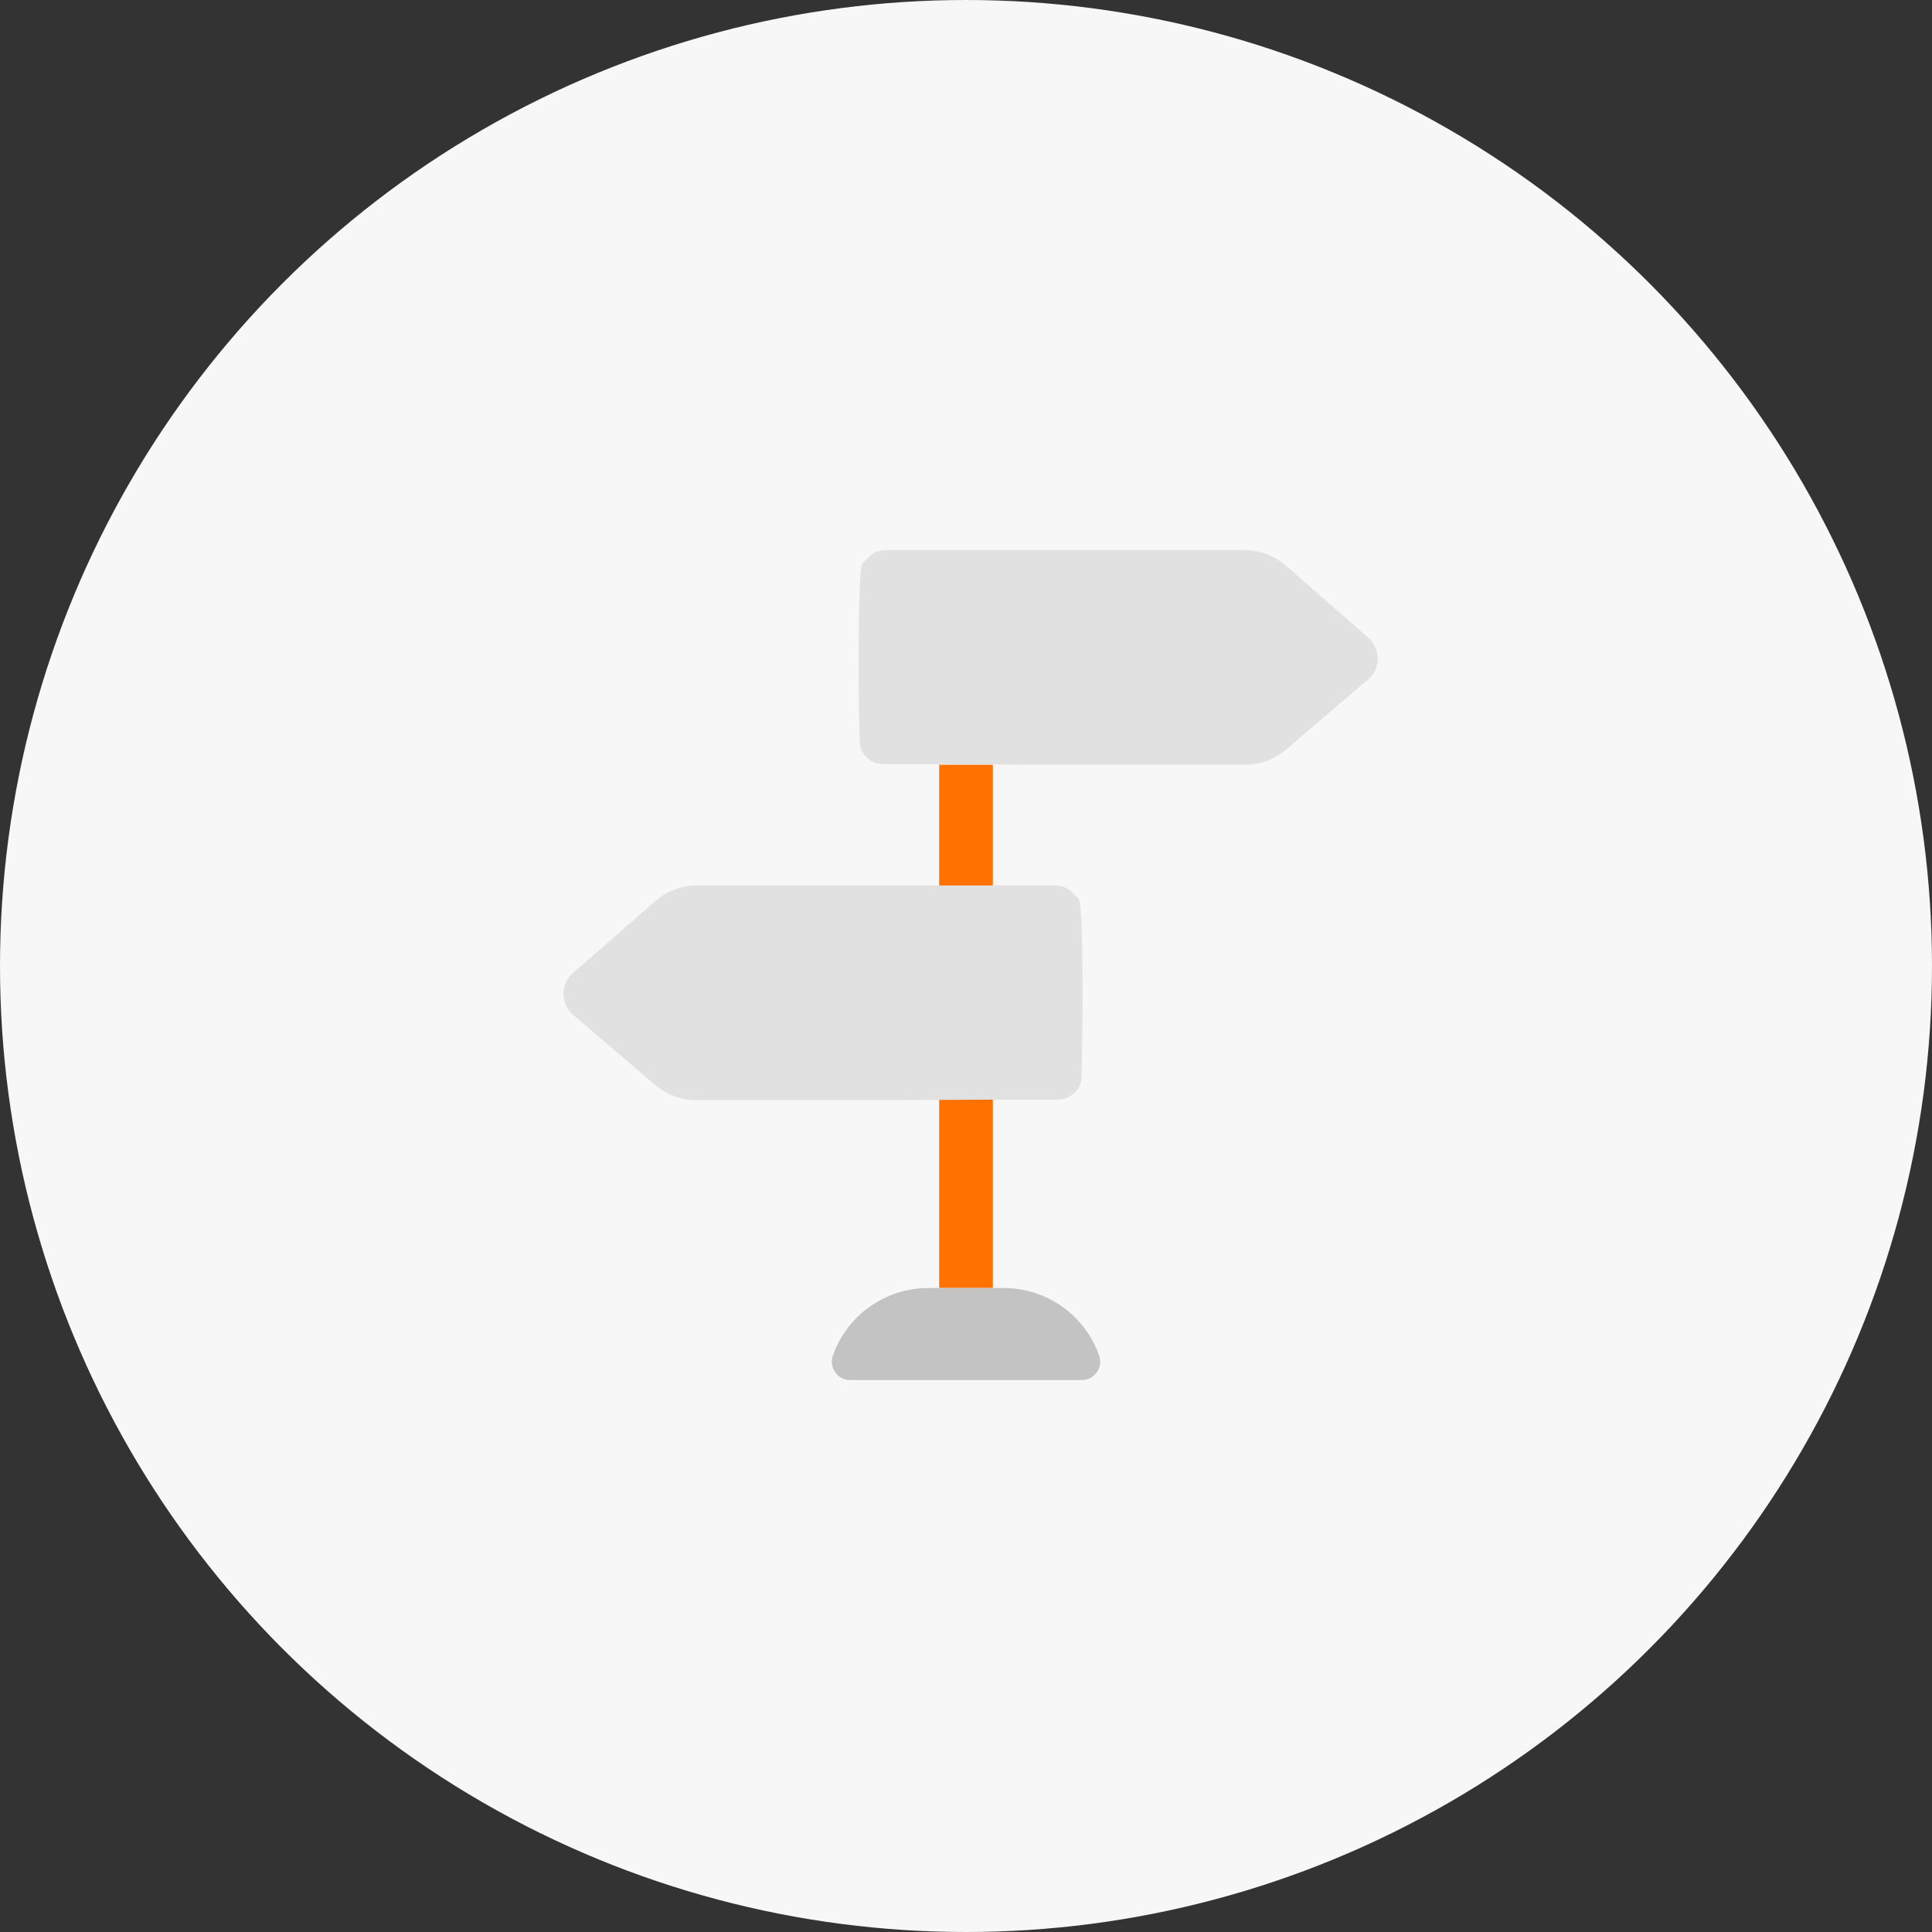 <?xml version="1.0" encoding="UTF-8"?>
<svg width="144px" height="144px" viewBox="0 0 144 144" version="1.1" xmlns="http://www.w3.org/2000/svg" xmlns:xlink="http://www.w3.org/1999/xlink">
    <rect x="0" y="0" width="144" height="144" fill="#333333" stroke="none"/>
    <!-- Generator: sketchtool 54.1 (76490) - https://sketchapp.com -->
    <title>A0A306DB-34FF-44AF-85C6-6CCEDFB07C89</title>
    <desc>Created with sketchtool.</desc>
    <defs>
        <circle id="path-1" cx="72" cy="72" r="72"></circle>
    </defs>
    <g id="Page-1" stroke="none" stroke-width="1" fill="none" fill-rule="evenodd">
        <g id="NF:" transform="translate(-679, -149)">
            <g id="Group-5" transform="translate(582, 149)">
                <g id="Group-4">
                    <g id="send_-copy" transform="translate(97, 0)">
                        <g id="Group">
                            <g id="Oval-2">
                                <mask id="mask-2" fill="white">
                                    <use xlink:href="#path-1"></use>
                                </mask>
                                <use id="Mask" fill="#F7F7F7" fill-rule="nonzero" xlink:href="#path-1"></use>
                            </g>
                        </g>
                        <g id="Group-2" transform="translate(42, 41)">
                            <rect id="Rectangle" fill="#FF7201" fill-rule="nonzero" x="28" y="16" width="4" height="39"></rect>
                            <path d="M35.82,16 L50.787,16 C51.917,16 53.01,15.595 53.867,14.86 L59.981,9.627 C60.429,9.246 60.688,8.688 60.687,8.1 C60.692,7.494 60.431,6.917 59.974,6.52 L53.874,1.187 C53.02,0.431 51.921,0.009 50.781,0 L23.908,0 C23.518,0.021 23.146,0.173 22.855,0.433 L22.281,1.007 C21.869,1.421 22.005,14.014 22.101,14.54 C22.274,15.364 22.999,15.956 23.841,15.96 C28.048,15.96 28.84,15.96 28.84,15.96 L35.82,16 Z" id="Path-Copy-2" fill="#E1E1E1"></path>
                            <path d="M13.82,41 L28.787,41 C29.917,41 31.01,40.595 31.867,39.86 L37.981,34.627 C38.429,34.246 38.688,33.688 38.687,33.1 C38.692,32.494 38.431,31.917 37.974,31.52 L31.874,26.187 C31.02,25.431 29.921,25.009 28.781,25 L1.908,25 C1.518,25.021 1.146,25.173 0.855,25.433 L0.281,26.007 C-0.131,26.421 0.005,39.014 0.101,39.54 C0.274,40.364 0.999,40.956 1.841,40.96 C6.048,40.96 6.84,40.96 6.84,40.96 L13.82,41 Z" id="Path-Copy-3" fill="#E1E1E1" transform="translate(19.344, 33) scale(-1, 1) translate(-19.344, -33) "></path>
                            <path d="M39.94,60.088 C38.893,57.044 36.029,55.001 32.811,55 L32.385,55 L27.618,55 L27.192,55 C23.976,54.999 21.113,57.039 20.063,60.079 C19.933,60.493 20.006,60.945 20.262,61.297 C20.517,61.649 20.924,61.859 21.358,61.863 L38.645,61.863 C39.077,61.858 39.482,61.649 39.736,61.3 C39.991,60.95 40.066,60.501 39.94,60.088 Z" id="Path-Copy-5" fill="#C3C3C3"></path>
                        </g>
                    </g>
                </g>
            </g>
        </g>
    </g>
</svg>